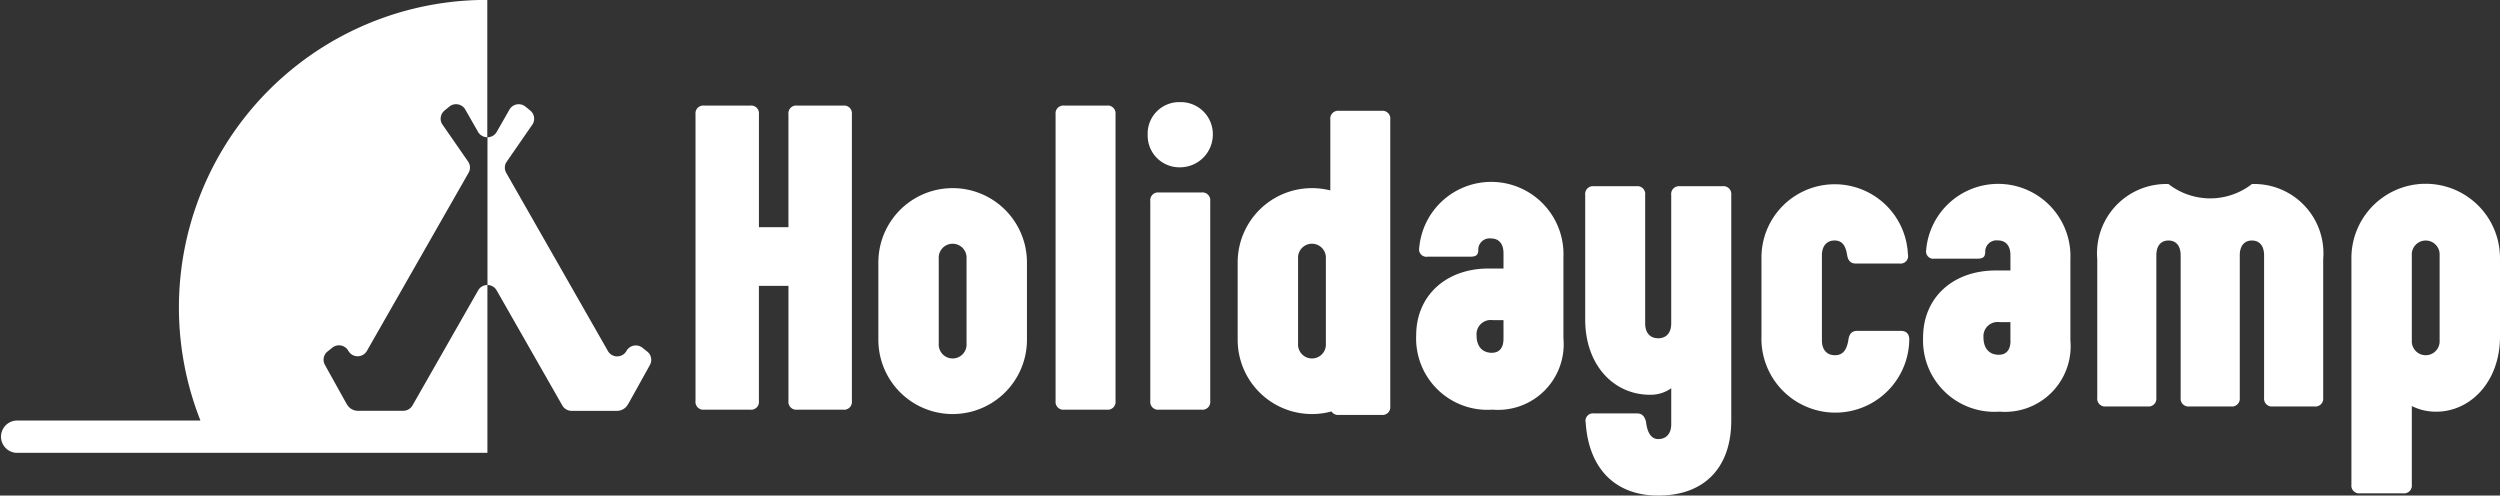 <svg xmlns="http://www.w3.org/2000/svg" width="147.186" height="29.176" viewBox="0 0 147.186 29.176"><rect x="0" y="0" width="147.186" height="29.176" fill="#333333" stroke="none"/><g transform="translate(-414.214 -397.149)"><g transform="translate(414.214 397.149)"><g transform="translate(40.947 6.012)"><path d="M2434.181,702.864h2.712a.459.459,0,0,1,.511.511v16.881a.459.459,0,0,1-.511.511h-2.712a.46.46,0,0,1-.511-.511v-6.778h-1.74v6.778a.459.459,0,0,1-.511.511h-2.71a.459.459,0,0,1-.511-.511V703.375a.459.459,0,0,1,.511-.511h2.711a.459.459,0,0,1,.511.511v6.651h1.738v-6.651A.458.458,0,0,1,2434.181,702.864Z" transform="translate(-2428.197 -702.66)" fill="#fff"/><path d="M2957.723,948.368v-4.553a4.374,4.374,0,1,1,8.748,0v4.553a4.374,4.374,0,1,1-8.748,0Zm5.192.23v-5.014a.82.82,0,1,0-1.637,0V948.6a.82.82,0,1,0,1.637,0Zm15.962-.23v-4.553a4.374,4.374,0,1,1,8.748,0v4.553a4.374,4.374,0,1,1-8.748,0Zm5.193.23v-5.014a.82.82,0,1,0-1.637,0V948.6a.82.82,0,1,0,1.637,0Z" transform="translate(-2946.957 -934.377)" fill="#fff"/><path d="M3470.926,720.257V703.375a.459.459,0,0,1,.511-.511h2.507a.459.459,0,0,1,.511.511v16.881a.459.459,0,0,1-.511.511h-2.507A.459.459,0,0,1,3470.926,720.257Z" transform="translate(-3449.726 -702.66)" fill="#fff"/><path d="M3737.6,694.765a1.854,1.854,0,0,1,1.918-1.918,1.884,1.884,0,0,1,1.918,1.85v.069a1.931,1.931,0,0,1-1.918,1.918,1.867,1.867,0,0,1-1.918-1.818Zm.154,15.678V698.677a.459.459,0,0,1,.511-.511h2.507a.459.459,0,0,1,.511.511v11.766a.459.459,0,0,1-.511.511h-2.507a.459.459,0,0,1-.511-.511Z" transform="translate(-3710.978 -692.846)" fill="#fff"/><path d="M4515.114,933.345c0-2.327,1.739-3.939,4.271-3.939h.87v-.9c0-.537-.255-.87-.741-.87a.664.664,0,0,0-.742.716c-.025.306-.18.359-.512.359h-2.482a.431.431,0,0,1-.486-.511,4.255,4.255,0,0,1,8.491.537v4.784a3.863,3.863,0,0,1-4.169,4.195A4.2,4.2,0,0,1,4515.114,933.345Zm5.141.2v-1.1h-.64a.836.836,0,0,0-.946.9c0,.64.333,1.023.9,1.023C4520.024,934.367,4520.254,934.061,4520.254,933.548Z" transform="translate(-4472.684 -919.61)" fill="#fff"/><path d="M5013.363,936.915v13.274c0,2.788-1.586,4.425-4.3,4.425-2.532,0-4.093-1.586-4.271-4.3a.44.44,0,0,1,.486-.537h2.532c.307,0,.46.179.537.511.076.665.331,1,.715,1,.486,0,.767-.332.767-.87v-2.123a2.092,2.092,0,0,1-1.253.384c-2.148,0-3.812-1.765-3.812-4.425v-7.341a.459.459,0,0,1,.511-.511h2.508a.458.458,0,0,1,.511.511v7.571c0,.537.281.87.767.87s.767-.332.767-.87v-7.571a.459.459,0,0,1,.511-.511h2.507A.461.461,0,0,1,5013.363,936.915Z" transform="translate(-4952.383 -931.45)" fill="#fff"/><path d="M4266.5,735.4V718.518a.459.459,0,0,1,.511-.511h2.507a.459.459,0,0,1,.511.511V735.4a.459.459,0,0,1-.511.511h-2.507A.459.459,0,0,1,4266.5,735.4Z" transform="translate(-4229.125 -717.495)" fill="#fff"/></g><path d="M426.018,421.908H415.177a.952.952,0,0,0-.023,1.9h27.756v-9.879a.623.623,0,0,0-.545.316l-3.866,6.773a.63.63,0,0,1-.545.316h-2.7a.737.737,0,0,1-.631-.412h-.006l-1.274-2.291a.622.622,0,0,1,.157-.79l.281-.225a.628.628,0,0,1,.883.1.616.616,0,0,1,.058.086h0a.628.628,0,0,0,1.093.006l5.987-10.488a.625.625,0,0,0,0-.617l-1.562-2.255a.623.623,0,0,1,.145-.791l.28-.23a.629.629,0,0,1,.884.086.582.582,0,0,1,.059.086l.75,1.313a.623.623,0,0,0,.545.316v-8.084a18.109,18.109,0,0,0-16.89,24.759Z" transform="translate(-414.214 -397.149)" fill="#fff"/></g><g transform="translate(442.911 403.285)"><g transform="translate(75.009 4.698)"><path d="M5514.983,938.99v-4.553a4.313,4.313,0,0,1,8.621-.281.44.44,0,0,1-.486.537h-2.583c-.307,0-.461-.179-.511-.511-.1-.64-.359-.845-.742-.845-.46,0-.741.332-.741.87v5.014c0,.537.281.87.767.87.409,0,.691-.23.794-.921.051-.332.2-.511.511-.511h2.583c.333,0,.511.2.486.588a4.351,4.351,0,0,1-8.7-.256Z" transform="translate(-5514.983 -930.012)" fill="#fff"/><path d="M5982.965,939.111c0-2.327,1.74-3.939,4.272-3.939h.87v-.9c0-.537-.256-.87-.741-.87a.665.665,0,0,0-.742.716c-.025.307-.179.359-.511.359h-2.481a.431.431,0,0,1-.486-.511,4.255,4.255,0,0,1,8.491.537v4.784a3.863,3.863,0,0,1-4.169,4.195A4.2,4.2,0,0,1,5982.965,939.111Zm5.141.2v-1.1h-.64a.836.836,0,0,0-.946.9c0,.64.333,1.023.9,1.023.46,0,.689-.305.691-.818Z" transform="translate(-5973.45 -930.081)" fill="#fff"/><path d="M6500.644,934.492v8.159a.459.459,0,0,1-.511.511h-2.457a.459.459,0,0,1-.511-.511v-8.389c0-.537-.256-.87-.716-.87s-.716.332-.716.87v8.389a.46.46,0,0,1-.512.511h-2.456a.46.46,0,0,1-.512-.511v-8.389c0-.537-.255-.87-.716-.87s-.716.332-.716.87v8.389a.459.459,0,0,1-.511.511h-2.456a.459.459,0,0,1-.511-.511v-8.159a4.078,4.078,0,0,1,4.194-4.425,3.994,3.994,0,0,0,4.912,0A4.077,4.077,0,0,1,6500.644,934.492Z" transform="translate(-6467.574 -930.066)" fill="#fff"/><path d="M7232.066,934.507v4.553c0,2.661-1.74,4.425-3.76,4.425a3.184,3.184,0,0,1-1.432-.332v4.628a.459.459,0,0,1-.512.511h-2.532a.459.459,0,0,1-.512-.511V934.507a4.374,4.374,0,1,1,8.747,0Zm-3.555-.23a.82.82,0,1,0-1.637,0v5.014a.82.82,0,1,0,1.637,0Z" transform="translate(-7188.586 -930.081)" fill="#fff"/></g><path d="M1826.208,709.913l3.865,6.773a.63.63,0,0,0,.545.316h2.7a.734.734,0,0,0,.631-.408h.006l1.274-2.291a.622.622,0,0,0-.157-.79l-.281-.224a.628.628,0,0,0-.941.185h0a.628.628,0,0,1-1.093.006l-5.987-10.488a.624.624,0,0,1,0-.617l1.562-2.261a.622.622,0,0,0-.147-.791l-.281-.23a.628.628,0,0,0-.884.086.588.588,0,0,0-.059.086l-.75,1.313a.623.623,0,0,1-.545.316v8.7A.621.621,0,0,1,1826.208,709.913Z" transform="translate(-1825.663 -698.95)" fill="#fff"/></g></g></svg>